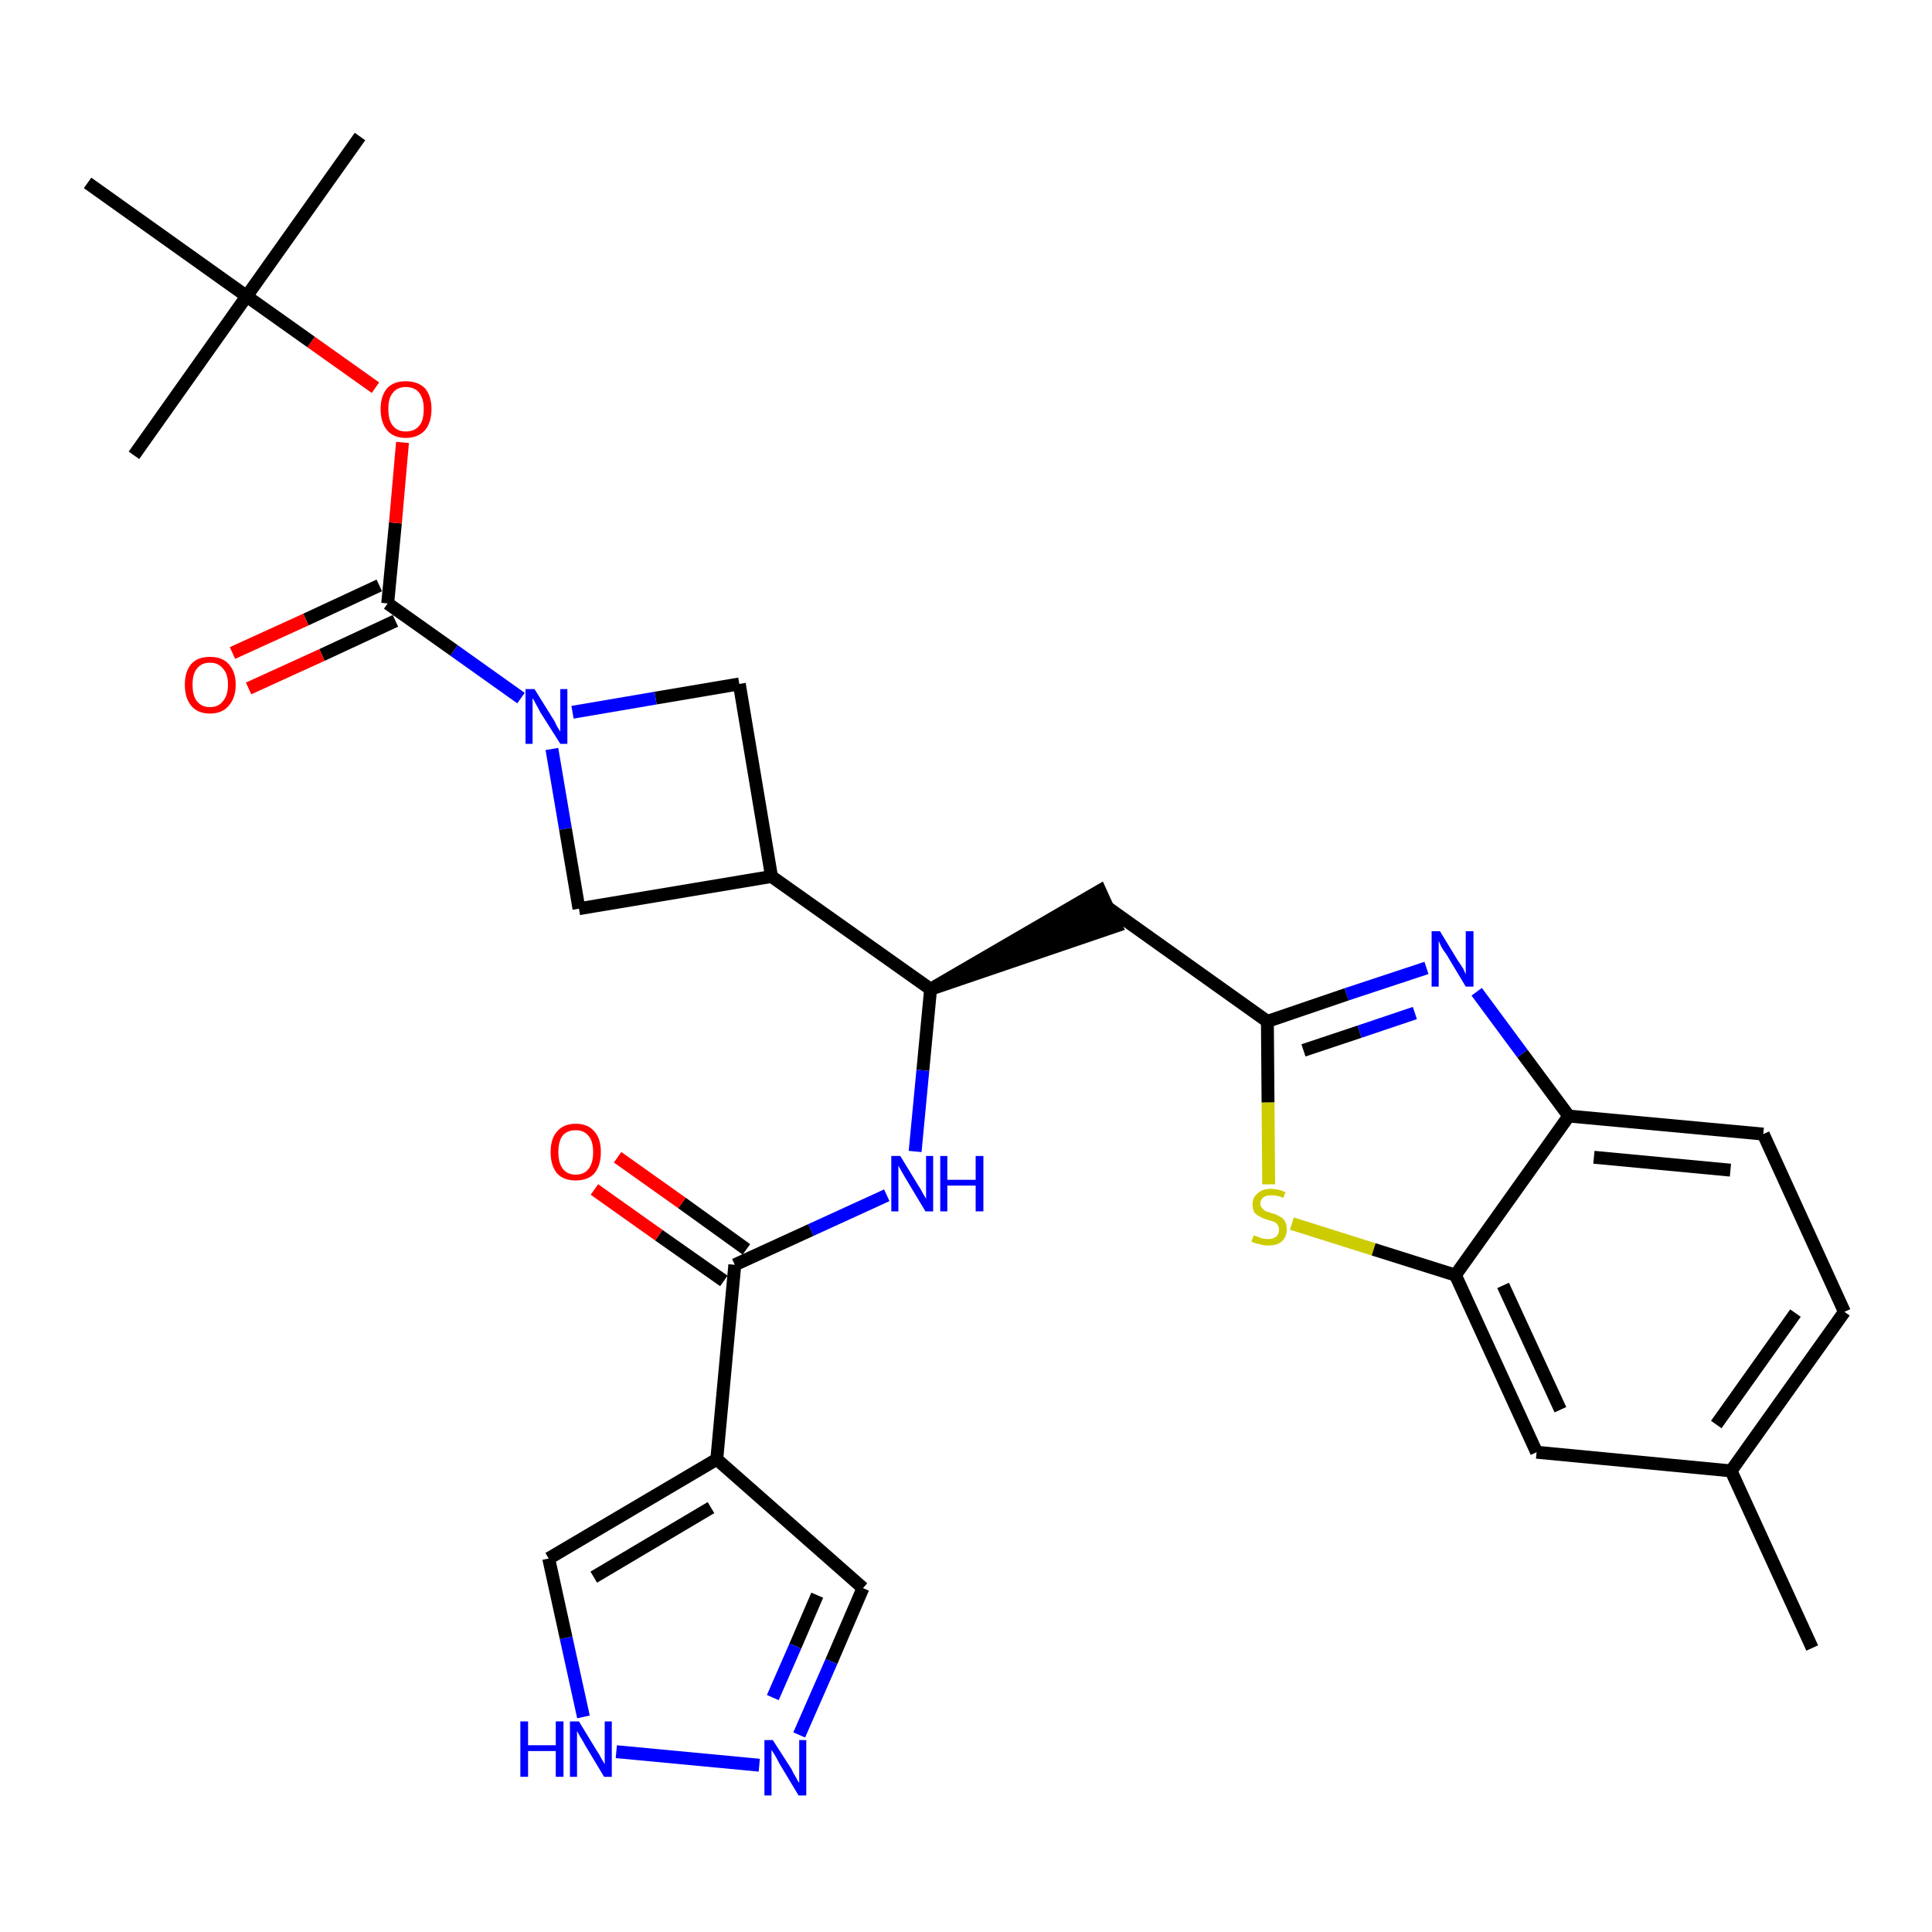 <?xml version='1.0' encoding='iso-8859-1'?>
<svg version='1.1' baseProfile='full'
              xmlns='http://www.w3.org/2000/svg'
                      xmlns:rdkit='http://www.rdkit.org/xml'
                      xmlns:xlink='http://www.w3.org/1999/xlink'
                  xml:space='preserve'
width='300px' height='300px' viewBox='0 0 300 300'>
<!-- END OF HEADER -->
<path class='bond-0 atom-0 atom-1' d='M 281.4,255.9 L 268.8,228.4' style='fill:none;fill-rule:evenodd;stroke:#000000;stroke-width:2.0px;stroke-linecap:butt;stroke-linejoin:miter;stroke-opacity:1' />
<path class='bond-1 atom-1 atom-2' d='M 268.8,228.4 L 286.4,203.7' style='fill:none;fill-rule:evenodd;stroke:#000000;stroke-width:2.0px;stroke-linecap:butt;stroke-linejoin:miter;stroke-opacity:1' />
<path class='bond-1 atom-1 atom-2' d='M 266.5,221.2 L 278.8,203.9' style='fill:none;fill-rule:evenodd;stroke:#000000;stroke-width:2.0px;stroke-linecap:butt;stroke-linejoin:miter;stroke-opacity:1' />
<path class='bond-30 atom-30 atom-1' d='M 238.6,225.5 L 268.8,228.4' style='fill:none;fill-rule:evenodd;stroke:#000000;stroke-width:2.0px;stroke-linecap:butt;stroke-linejoin:miter;stroke-opacity:1' />
<path class='bond-2 atom-2 atom-3' d='M 286.4,203.7 L 273.8,176.1' style='fill:none;fill-rule:evenodd;stroke:#000000;stroke-width:2.0px;stroke-linecap:butt;stroke-linejoin:miter;stroke-opacity:1' />
<path class='bond-3 atom-3 atom-4' d='M 273.8,176.1 L 243.6,173.3' style='fill:none;fill-rule:evenodd;stroke:#000000;stroke-width:2.0px;stroke-linecap:butt;stroke-linejoin:miter;stroke-opacity:1' />
<path class='bond-3 atom-3 atom-4' d='M 268.7,181.7 L 247.5,179.7' style='fill:none;fill-rule:evenodd;stroke:#000000;stroke-width:2.0px;stroke-linecap:butt;stroke-linejoin:miter;stroke-opacity:1' />
<path class='bond-4 atom-4 atom-5' d='M 243.6,173.3 L 236.4,163.6' style='fill:none;fill-rule:evenodd;stroke:#000000;stroke-width:2.0px;stroke-linecap:butt;stroke-linejoin:miter;stroke-opacity:1' />
<path class='bond-4 atom-4 atom-5' d='M 236.4,163.6 L 229.3,154.0' style='fill:none;fill-rule:evenodd;stroke:#0000FF;stroke-width:2.0px;stroke-linecap:butt;stroke-linejoin:miter;stroke-opacity:1' />
<path class='bond-31 atom-29 atom-4' d='M 226.0,198.0 L 243.6,173.3' style='fill:none;fill-rule:evenodd;stroke:#000000;stroke-width:2.0px;stroke-linecap:butt;stroke-linejoin:miter;stroke-opacity:1' />
<path class='bond-5 atom-5 atom-6' d='M 221.5,150.3 L 209.1,154.4' style='fill:none;fill-rule:evenodd;stroke:#0000FF;stroke-width:2.0px;stroke-linecap:butt;stroke-linejoin:miter;stroke-opacity:1' />
<path class='bond-5 atom-5 atom-6' d='M 209.1,154.4 L 196.8,158.6' style='fill:none;fill-rule:evenodd;stroke:#000000;stroke-width:2.0px;stroke-linecap:butt;stroke-linejoin:miter;stroke-opacity:1' />
<path class='bond-5 atom-5 atom-6' d='M 219.7,157.3 L 211.1,160.2' style='fill:none;fill-rule:evenodd;stroke:#0000FF;stroke-width:2.0px;stroke-linecap:butt;stroke-linejoin:miter;stroke-opacity:1' />
<path class='bond-5 atom-5 atom-6' d='M 211.1,160.2 L 202.4,163.1' style='fill:none;fill-rule:evenodd;stroke:#000000;stroke-width:2.0px;stroke-linecap:butt;stroke-linejoin:miter;stroke-opacity:1' />
<path class='bond-6 atom-6 atom-7' d='M 196.8,158.6 L 172.1,141.0' style='fill:none;fill-rule:evenodd;stroke:#000000;stroke-width:2.0px;stroke-linecap:butt;stroke-linejoin:miter;stroke-opacity:1' />
<path class='bond-27 atom-6 atom-28' d='M 196.8,158.6 L 196.9,171.2' style='fill:none;fill-rule:evenodd;stroke:#000000;stroke-width:2.0px;stroke-linecap:butt;stroke-linejoin:miter;stroke-opacity:1' />
<path class='bond-27 atom-6 atom-28' d='M 196.9,171.2 L 197.0,183.9' style='fill:none;fill-rule:evenodd;stroke:#CCCC00;stroke-width:2.0px;stroke-linecap:butt;stroke-linejoin:miter;stroke-opacity:1' />
<path class='bond-7 atom-8 atom-7' d='M 144.5,153.6 L 173.3,143.8 L 170.8,138.3 Z' style='fill:#000000;fill-rule:evenodd;fill-opacity:1;stroke:#000000;stroke-width:2.0px;stroke-linecap:butt;stroke-linejoin:miter;stroke-opacity:1;' />
<path class='bond-8 atom-8 atom-9' d='M 144.5,153.6 L 143.3,166.2' style='fill:none;fill-rule:evenodd;stroke:#000000;stroke-width:2.0px;stroke-linecap:butt;stroke-linejoin:miter;stroke-opacity:1' />
<path class='bond-8 atom-8 atom-9' d='M 143.3,166.2 L 142.1,178.8' style='fill:none;fill-rule:evenodd;stroke:#0000FF;stroke-width:2.0px;stroke-linecap:butt;stroke-linejoin:miter;stroke-opacity:1' />
<path class='bond-16 atom-8 atom-17' d='M 144.5,153.6 L 119.8,136.1' style='fill:none;fill-rule:evenodd;stroke:#000000;stroke-width:2.0px;stroke-linecap:butt;stroke-linejoin:miter;stroke-opacity:1' />
<path class='bond-9 atom-9 atom-10' d='M 137.7,185.6 L 125.9,191.0' style='fill:none;fill-rule:evenodd;stroke:#0000FF;stroke-width:2.0px;stroke-linecap:butt;stroke-linejoin:miter;stroke-opacity:1' />
<path class='bond-9 atom-9 atom-10' d='M 125.9,191.0 L 114.1,196.4' style='fill:none;fill-rule:evenodd;stroke:#000000;stroke-width:2.0px;stroke-linecap:butt;stroke-linejoin:miter;stroke-opacity:1' />
<path class='bond-10 atom-10 atom-11' d='M 115.9,194.0 L 105.9,186.8' style='fill:none;fill-rule:evenodd;stroke:#000000;stroke-width:2.0px;stroke-linecap:butt;stroke-linejoin:miter;stroke-opacity:1' />
<path class='bond-10 atom-10 atom-11' d='M 105.9,186.8 L 95.9,179.7' style='fill:none;fill-rule:evenodd;stroke:#FF0000;stroke-width:2.0px;stroke-linecap:butt;stroke-linejoin:miter;stroke-opacity:1' />
<path class='bond-10 atom-10 atom-11' d='M 112.4,198.9 L 102.3,191.8' style='fill:none;fill-rule:evenodd;stroke:#000000;stroke-width:2.0px;stroke-linecap:butt;stroke-linejoin:miter;stroke-opacity:1' />
<path class='bond-10 atom-10 atom-11' d='M 102.3,191.8 L 92.3,184.7' style='fill:none;fill-rule:evenodd;stroke:#FF0000;stroke-width:2.0px;stroke-linecap:butt;stroke-linejoin:miter;stroke-opacity:1' />
<path class='bond-11 atom-10 atom-12' d='M 114.1,196.4 L 111.3,226.6' style='fill:none;fill-rule:evenodd;stroke:#000000;stroke-width:2.0px;stroke-linecap:butt;stroke-linejoin:miter;stroke-opacity:1' />
<path class='bond-12 atom-12 atom-13' d='M 111.3,226.6 L 134.0,246.6' style='fill:none;fill-rule:evenodd;stroke:#000000;stroke-width:2.0px;stroke-linecap:butt;stroke-linejoin:miter;stroke-opacity:1' />
<path class='bond-32 atom-16 atom-12' d='M 85.2,242.0 L 111.3,226.6' style='fill:none;fill-rule:evenodd;stroke:#000000;stroke-width:2.0px;stroke-linecap:butt;stroke-linejoin:miter;stroke-opacity:1' />
<path class='bond-32 atom-16 atom-12' d='M 92.2,244.9 L 110.4,234.1' style='fill:none;fill-rule:evenodd;stroke:#000000;stroke-width:2.0px;stroke-linecap:butt;stroke-linejoin:miter;stroke-opacity:1' />
<path class='bond-13 atom-13 atom-14' d='M 134.0,246.6 L 129.1,258.0' style='fill:none;fill-rule:evenodd;stroke:#000000;stroke-width:2.0px;stroke-linecap:butt;stroke-linejoin:miter;stroke-opacity:1' />
<path class='bond-13 atom-13 atom-14' d='M 129.1,258.0 L 124.1,269.4' style='fill:none;fill-rule:evenodd;stroke:#0000FF;stroke-width:2.0px;stroke-linecap:butt;stroke-linejoin:miter;stroke-opacity:1' />
<path class='bond-13 atom-13 atom-14' d='M 126.9,247.7 L 123.5,255.6' style='fill:none;fill-rule:evenodd;stroke:#000000;stroke-width:2.0px;stroke-linecap:butt;stroke-linejoin:miter;stroke-opacity:1' />
<path class='bond-13 atom-13 atom-14' d='M 123.5,255.6 L 120.0,263.6' style='fill:none;fill-rule:evenodd;stroke:#0000FF;stroke-width:2.0px;stroke-linecap:butt;stroke-linejoin:miter;stroke-opacity:1' />
<path class='bond-14 atom-14 atom-15' d='M 117.9,274.1 L 95.7,272.0' style='fill:none;fill-rule:evenodd;stroke:#0000FF;stroke-width:2.0px;stroke-linecap:butt;stroke-linejoin:miter;stroke-opacity:1' />
<path class='bond-15 atom-15 atom-16' d='M 90.6,266.6 L 87.9,254.3' style='fill:none;fill-rule:evenodd;stroke:#0000FF;stroke-width:2.0px;stroke-linecap:butt;stroke-linejoin:miter;stroke-opacity:1' />
<path class='bond-15 atom-15 atom-16' d='M 87.9,254.3 L 85.2,242.0' style='fill:none;fill-rule:evenodd;stroke:#000000;stroke-width:2.0px;stroke-linecap:butt;stroke-linejoin:miter;stroke-opacity:1' />
<path class='bond-17 atom-17 atom-18' d='M 119.8,136.1 L 114.8,106.2' style='fill:none;fill-rule:evenodd;stroke:#000000;stroke-width:2.0px;stroke-linecap:butt;stroke-linejoin:miter;stroke-opacity:1' />
<path class='bond-33 atom-27 atom-17' d='M 89.9,141.1 L 119.8,136.1' style='fill:none;fill-rule:evenodd;stroke:#000000;stroke-width:2.0px;stroke-linecap:butt;stroke-linejoin:miter;stroke-opacity:1' />
<path class='bond-18 atom-18 atom-19' d='M 114.8,106.2 L 101.8,108.4' style='fill:none;fill-rule:evenodd;stroke:#000000;stroke-width:2.0px;stroke-linecap:butt;stroke-linejoin:miter;stroke-opacity:1' />
<path class='bond-18 atom-18 atom-19' d='M 101.8,108.4 L 88.9,110.6' style='fill:none;fill-rule:evenodd;stroke:#0000FF;stroke-width:2.0px;stroke-linecap:butt;stroke-linejoin:miter;stroke-opacity:1' />
<path class='bond-19 atom-19 atom-20' d='M 80.9,108.4 L 70.5,101.0' style='fill:none;fill-rule:evenodd;stroke:#0000FF;stroke-width:2.0px;stroke-linecap:butt;stroke-linejoin:miter;stroke-opacity:1' />
<path class='bond-19 atom-19 atom-20' d='M 70.5,101.0 L 60.2,93.7' style='fill:none;fill-rule:evenodd;stroke:#000000;stroke-width:2.0px;stroke-linecap:butt;stroke-linejoin:miter;stroke-opacity:1' />
<path class='bond-26 atom-19 atom-27' d='M 85.7,116.3 L 87.8,128.7' style='fill:none;fill-rule:evenodd;stroke:#0000FF;stroke-width:2.0px;stroke-linecap:butt;stroke-linejoin:miter;stroke-opacity:1' />
<path class='bond-26 atom-19 atom-27' d='M 87.8,128.7 L 89.9,141.1' style='fill:none;fill-rule:evenodd;stroke:#000000;stroke-width:2.0px;stroke-linecap:butt;stroke-linejoin:miter;stroke-opacity:1' />
<path class='bond-20 atom-20 atom-21' d='M 58.9,90.9 L 47.5,96.2' style='fill:none;fill-rule:evenodd;stroke:#000000;stroke-width:2.0px;stroke-linecap:butt;stroke-linejoin:miter;stroke-opacity:1' />
<path class='bond-20 atom-20 atom-21' d='M 47.5,96.2 L 36.1,101.4' style='fill:none;fill-rule:evenodd;stroke:#FF0000;stroke-width:2.0px;stroke-linecap:butt;stroke-linejoin:miter;stroke-opacity:1' />
<path class='bond-20 atom-20 atom-21' d='M 61.4,96.4 L 50.0,101.7' style='fill:none;fill-rule:evenodd;stroke:#000000;stroke-width:2.0px;stroke-linecap:butt;stroke-linejoin:miter;stroke-opacity:1' />
<path class='bond-20 atom-20 atom-21' d='M 50.0,101.7 L 38.6,106.9' style='fill:none;fill-rule:evenodd;stroke:#FF0000;stroke-width:2.0px;stroke-linecap:butt;stroke-linejoin:miter;stroke-opacity:1' />
<path class='bond-21 atom-20 atom-22' d='M 60.2,93.7 L 61.4,81.2' style='fill:none;fill-rule:evenodd;stroke:#000000;stroke-width:2.0px;stroke-linecap:butt;stroke-linejoin:miter;stroke-opacity:1' />
<path class='bond-21 atom-20 atom-22' d='M 61.4,81.2 L 62.5,68.7' style='fill:none;fill-rule:evenodd;stroke:#FF0000;stroke-width:2.0px;stroke-linecap:butt;stroke-linejoin:miter;stroke-opacity:1' />
<path class='bond-22 atom-22 atom-23' d='M 58.3,60.2 L 48.3,53.1' style='fill:none;fill-rule:evenodd;stroke:#FF0000;stroke-width:2.0px;stroke-linecap:butt;stroke-linejoin:miter;stroke-opacity:1' />
<path class='bond-22 atom-22 atom-23' d='M 48.3,53.1 L 38.3,46.0' style='fill:none;fill-rule:evenodd;stroke:#000000;stroke-width:2.0px;stroke-linecap:butt;stroke-linejoin:miter;stroke-opacity:1' />
<path class='bond-23 atom-23 atom-24' d='M 38.3,46.0 L 55.9,21.2' style='fill:none;fill-rule:evenodd;stroke:#000000;stroke-width:2.0px;stroke-linecap:butt;stroke-linejoin:miter;stroke-opacity:1' />
<path class='bond-24 atom-23 atom-25' d='M 38.3,46.0 L 20.8,70.7' style='fill:none;fill-rule:evenodd;stroke:#000000;stroke-width:2.0px;stroke-linecap:butt;stroke-linejoin:miter;stroke-opacity:1' />
<path class='bond-25 atom-23 atom-26' d='M 38.3,46.0 L 13.6,28.4' style='fill:none;fill-rule:evenodd;stroke:#000000;stroke-width:2.0px;stroke-linecap:butt;stroke-linejoin:miter;stroke-opacity:1' />
<path class='bond-28 atom-28 atom-29' d='M 200.6,190.0 L 213.3,194.0' style='fill:none;fill-rule:evenodd;stroke:#CCCC00;stroke-width:2.0px;stroke-linecap:butt;stroke-linejoin:miter;stroke-opacity:1' />
<path class='bond-28 atom-28 atom-29' d='M 213.3,194.0 L 226.0,198.0' style='fill:none;fill-rule:evenodd;stroke:#000000;stroke-width:2.0px;stroke-linecap:butt;stroke-linejoin:miter;stroke-opacity:1' />
<path class='bond-29 atom-29 atom-30' d='M 226.0,198.0 L 238.6,225.5' style='fill:none;fill-rule:evenodd;stroke:#000000;stroke-width:2.0px;stroke-linecap:butt;stroke-linejoin:miter;stroke-opacity:1' />
<path class='bond-29 atom-29 atom-30' d='M 233.4,199.6 L 242.3,218.9' style='fill:none;fill-rule:evenodd;stroke:#000000;stroke-width:2.0px;stroke-linecap:butt;stroke-linejoin:miter;stroke-opacity:1' />
<path  class='atom-5' d='M 223.6 144.6
L 226.4 149.2
Q 226.7 149.6, 227.2 150.4
Q 227.6 151.3, 227.6 151.3
L 227.6 144.6
L 228.8 144.6
L 228.8 153.2
L 227.6 153.2
L 224.6 148.2
Q 224.2 147.7, 223.8 147.0
Q 223.5 146.3, 223.4 146.1
L 223.4 153.2
L 222.3 153.2
L 222.3 144.6
L 223.6 144.6
' fill='#0000FF'/>
<path  class='atom-9' d='M 139.8 179.5
L 142.6 184.1
Q 142.9 184.5, 143.3 185.3
Q 143.8 186.1, 143.8 186.2
L 143.8 179.5
L 144.9 179.5
L 144.9 188.1
L 143.7 188.1
L 140.7 183.1
Q 140.4 182.6, 140.0 181.9
Q 139.6 181.2, 139.5 181.0
L 139.5 188.1
L 138.4 188.1
L 138.4 179.5
L 139.8 179.5
' fill='#0000FF'/>
<path  class='atom-9' d='M 146.0 179.5
L 147.1 179.5
L 147.1 183.2
L 151.5 183.2
L 151.5 179.5
L 152.7 179.5
L 152.7 188.1
L 151.5 188.1
L 151.5 184.1
L 147.1 184.1
L 147.1 188.1
L 146.0 188.1
L 146.0 179.5
' fill='#0000FF'/>
<path  class='atom-11' d='M 85.5 178.9
Q 85.5 176.8, 86.5 175.7
Q 87.5 174.5, 89.4 174.5
Q 91.3 174.5, 92.3 175.7
Q 93.3 176.8, 93.3 178.9
Q 93.3 181.0, 92.3 182.2
Q 91.3 183.3, 89.4 183.3
Q 87.5 183.3, 86.5 182.2
Q 85.5 181.0, 85.5 178.9
M 89.4 182.4
Q 90.7 182.4, 91.4 181.5
Q 92.1 180.6, 92.1 178.9
Q 92.1 177.2, 91.4 176.4
Q 90.7 175.5, 89.4 175.5
Q 88.1 175.5, 87.4 176.3
Q 86.7 177.2, 86.7 178.9
Q 86.7 180.6, 87.4 181.5
Q 88.1 182.4, 89.4 182.4
' fill='#FF0000'/>
<path  class='atom-14' d='M 120.0 270.2
L 122.9 274.7
Q 123.1 275.2, 123.6 276.0
Q 124.0 276.8, 124.1 276.8
L 124.1 270.2
L 125.2 270.2
L 125.2 278.8
L 124.0 278.8
L 121.0 273.8
Q 120.7 273.2, 120.3 272.5
Q 119.9 271.9, 119.8 271.7
L 119.8 278.8
L 118.7 278.8
L 118.7 270.2
L 120.0 270.2
' fill='#0000FF'/>
<path  class='atom-15' d='M 80.8 267.3
L 82.0 267.3
L 82.0 271.0
L 86.3 271.0
L 86.3 267.3
L 87.5 267.3
L 87.5 275.9
L 86.3 275.9
L 86.3 271.9
L 82.0 271.9
L 82.0 275.9
L 80.8 275.9
L 80.8 267.3
' fill='#0000FF'/>
<path  class='atom-15' d='M 89.9 267.3
L 92.7 271.9
Q 93.0 272.3, 93.4 273.1
Q 93.9 273.9, 93.9 274.0
L 93.9 267.3
L 95.0 267.3
L 95.0 275.9
L 93.8 275.9
L 90.8 270.9
Q 90.5 270.3, 90.1 269.7
Q 89.7 269.0, 89.6 268.8
L 89.6 275.9
L 88.5 275.9
L 88.5 267.3
L 89.9 267.3
' fill='#0000FF'/>
<path  class='atom-19' d='M 83.0 107.0
L 85.8 111.5
Q 86.1 111.9, 86.5 112.8
Q 87.0 113.6, 87.0 113.6
L 87.0 107.0
L 88.1 107.0
L 88.1 115.5
L 87.0 115.5
L 83.9 110.6
Q 83.6 110.0, 83.2 109.3
Q 82.9 108.7, 82.7 108.4
L 82.7 115.5
L 81.6 115.5
L 81.6 107.0
L 83.0 107.0
' fill='#0000FF'/>
<path  class='atom-21' d='M 28.7 106.3
Q 28.7 104.3, 29.7 103.1
Q 30.7 102.0, 32.6 102.0
Q 34.5 102.0, 35.5 103.1
Q 36.6 104.3, 36.6 106.3
Q 36.6 108.4, 35.5 109.6
Q 34.5 110.8, 32.6 110.8
Q 30.7 110.8, 29.7 109.6
Q 28.7 108.4, 28.7 106.3
M 32.6 109.8
Q 33.9 109.8, 34.6 108.9
Q 35.4 108.0, 35.4 106.3
Q 35.4 104.6, 34.6 103.8
Q 33.9 102.9, 32.6 102.9
Q 31.3 102.9, 30.6 103.8
Q 29.9 104.6, 29.9 106.3
Q 29.9 108.1, 30.6 108.9
Q 31.3 109.8, 32.6 109.8
' fill='#FF0000'/>
<path  class='atom-22' d='M 59.1 63.5
Q 59.1 61.5, 60.1 60.3
Q 61.1 59.2, 63.0 59.2
Q 64.9 59.2, 66.0 60.3
Q 67.0 61.5, 67.0 63.5
Q 67.0 65.6, 66.0 66.8
Q 64.9 68.0, 63.0 68.0
Q 61.1 68.0, 60.1 66.8
Q 59.1 65.6, 59.1 63.5
M 63.0 67.0
Q 64.4 67.0, 65.1 66.1
Q 65.8 65.3, 65.8 63.5
Q 65.8 61.9, 65.1 61.0
Q 64.4 60.1, 63.0 60.1
Q 61.7 60.1, 61.0 61.0
Q 60.3 61.8, 60.3 63.5
Q 60.3 65.3, 61.0 66.1
Q 61.7 67.0, 63.0 67.0
' fill='#FF0000'/>
<path  class='atom-28' d='M 194.7 191.8
Q 194.8 191.9, 195.2 192.0
Q 195.6 192.2, 196.0 192.3
Q 196.5 192.4, 196.9 192.4
Q 197.7 192.4, 198.2 192.0
Q 198.6 191.6, 198.6 190.9
Q 198.6 190.5, 198.4 190.2
Q 198.2 189.9, 197.8 189.7
Q 197.4 189.6, 196.8 189.4
Q 196.1 189.2, 195.6 188.9
Q 195.2 188.7, 194.8 188.3
Q 194.5 187.8, 194.5 187.0
Q 194.5 185.9, 195.3 185.3
Q 196.0 184.6, 197.4 184.6
Q 198.4 184.6, 199.6 185.1
L 199.3 186.0
Q 198.3 185.6, 197.5 185.6
Q 196.6 185.6, 196.2 185.9
Q 195.7 186.3, 195.7 186.9
Q 195.7 187.3, 196.0 187.6
Q 196.2 187.9, 196.6 188.1
Q 196.9 188.2, 197.5 188.4
Q 198.3 188.6, 198.7 188.9
Q 199.2 189.1, 199.5 189.6
Q 199.8 190.1, 199.8 190.9
Q 199.8 192.1, 199.0 192.8
Q 198.3 193.4, 196.9 193.4
Q 196.2 193.4, 195.6 193.2
Q 195.0 193.1, 194.3 192.8
L 194.7 191.8
' fill='#CCCC00'/>
</svg>
